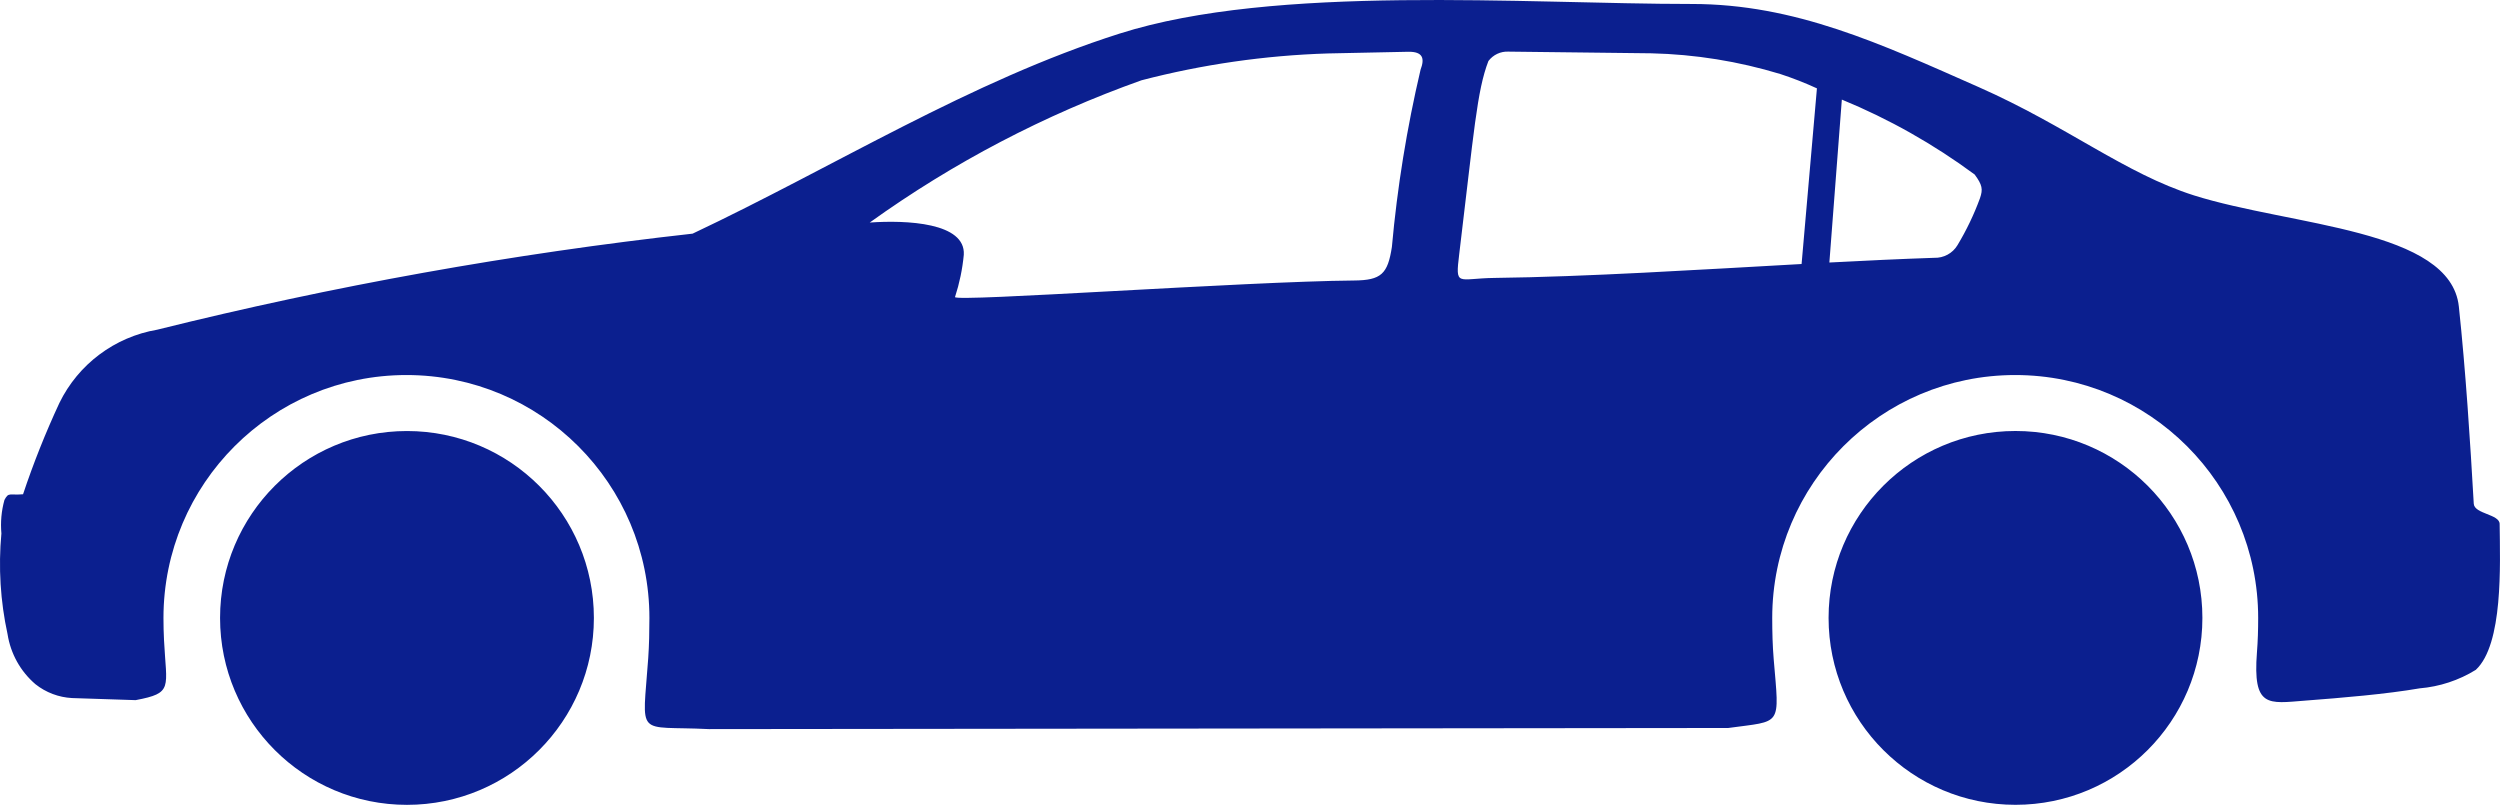 <svg xmlns="http://www.w3.org/2000/svg" xmlns:xlink="http://www.w3.org/1999/xlink" fill="none" version="1.1" width="69.74" height="22.452" viewBox="0 0 69.74 22.452"><g><path d="M56.224,12.023C59.104,12.023,61.438,14.357,61.438,17.237C61.438,20.116,59.104,22.451,56.224,22.451C53.345,22.451,51.01,20.116,51.01,17.237C51.01,14.357,53.345,12.023,56.224,12.023ZM51.38,2.778L51.032,7.323C52.053,7.269,53.039,7.223,53.956,7.192C54.22,7.201,54.469,7.067,54.605,6.841C54.856,6.424,55.067,5.985,55.234,5.528C55.319,5.279,55.301,5.163,55.086,4.869C53.941,4.023,52.697,3.32,51.38,2.778ZM50.257,7.365L50.685,2.465C50.353,2.312,50.012,2.179,49.664,2.065C48.496,1.71,47.285,1.515,46.064,1.487L42.078,1.44C41.861,1.43,41.653,1.528,41.521,1.702C41.2,2.533,41.121,3.665,40.707,7.084C40.593,8.019,40.654,7.766,41.692,7.753C44.248,7.722,47.355,7.526,50.257,7.365ZM64.299,19.545C65.357,19.464,66.556,19.364,67.499,19.202C68.055,19.155,68.591,18.979,69.065,18.686C69.831,17.974,69.743,15.755,69.73,14.618C69.73,14.341,69.025,14.34,69.008,14.052C68.908,12.298,68.783,10.352,68.592,8.552C68.362,6.388,63.926,6.308,61.207,5.452C59.274,4.84,57.681,3.528,55.198,2.43C52.463,1.221,50.077,0.111,47.198,0.111C42.526,0.111,35.581,-0.446,31.232,0.937C27.067,2.261,23.272,4.653,19.321,6.518C14.29,7.079,9.301,7.974,4.387,9.197C3.2,9.399,2.183,10.16,1.656,11.243C1.271,12.071,0.932,12.921,0.643,13.788C0.259,13.82,0.243,13.722,0.124,13.947C0.039,14.251,0.011,14.568,0.039,14.882C-0.048,15.822,0.01,16.77,0.211,17.692C0.296,18.234,0.571,18.729,0.988,19.086C1.28,19.318,1.637,19.453,2.009,19.473L3.783,19.531C4.842,19.331,4.642,19.2,4.575,17.853C4.565,17.653,4.56,17.447,4.56,17.24C4.56,13.496,7.595,10.462,11.338,10.462C15.082,10.462,18.116,13.496,18.116,17.24C18.116,17.62,18.108,17.995,18.083,18.358C17.924,20.628,17.713,20.236,19.772,20.339L48.21,20.308C49.724,20.099,49.638,20.29,49.479,18.388C49.448,18.015,49.438,17.631,49.438,17.24C49.438,13.496,52.473,10.462,56.216,10.462C59.96,10.462,62.994,13.496,62.994,17.24C62.994,17.561,62.985,17.881,62.96,18.196C62.839,19.752,63.274,19.625,64.299,19.545ZM26.641,8.286C26.766,7.903,26.848,7.508,26.886,7.108C26.94,6.208,25.286,6.136,24.262,6.208C26.59,4.536,29.142,3.201,31.842,2.24C33.542,1.797,35.286,1.546,37.042,1.491L39.288,1.444C39.694,1.439,39.748,1.628,39.628,1.944C39.246,3.572,38.978,5.224,38.828,6.89C38.712,7.641,38.534,7.819,37.767,7.825C34.735,7.851,26.607,8.433,26.641,8.286ZM11.353,12.024C14.233,12.024,16.567,14.358,16.567,17.238C16.567,20.117,14.233,22.452,11.353,22.452C8.474,22.452,6.139,20.117,6.139,17.238C6.139,14.358,8.474,12.024,11.353,12.024Z" fill-rule="evenodd" fill="#0B1F8F" fill-opacity="1"/></g></svg>